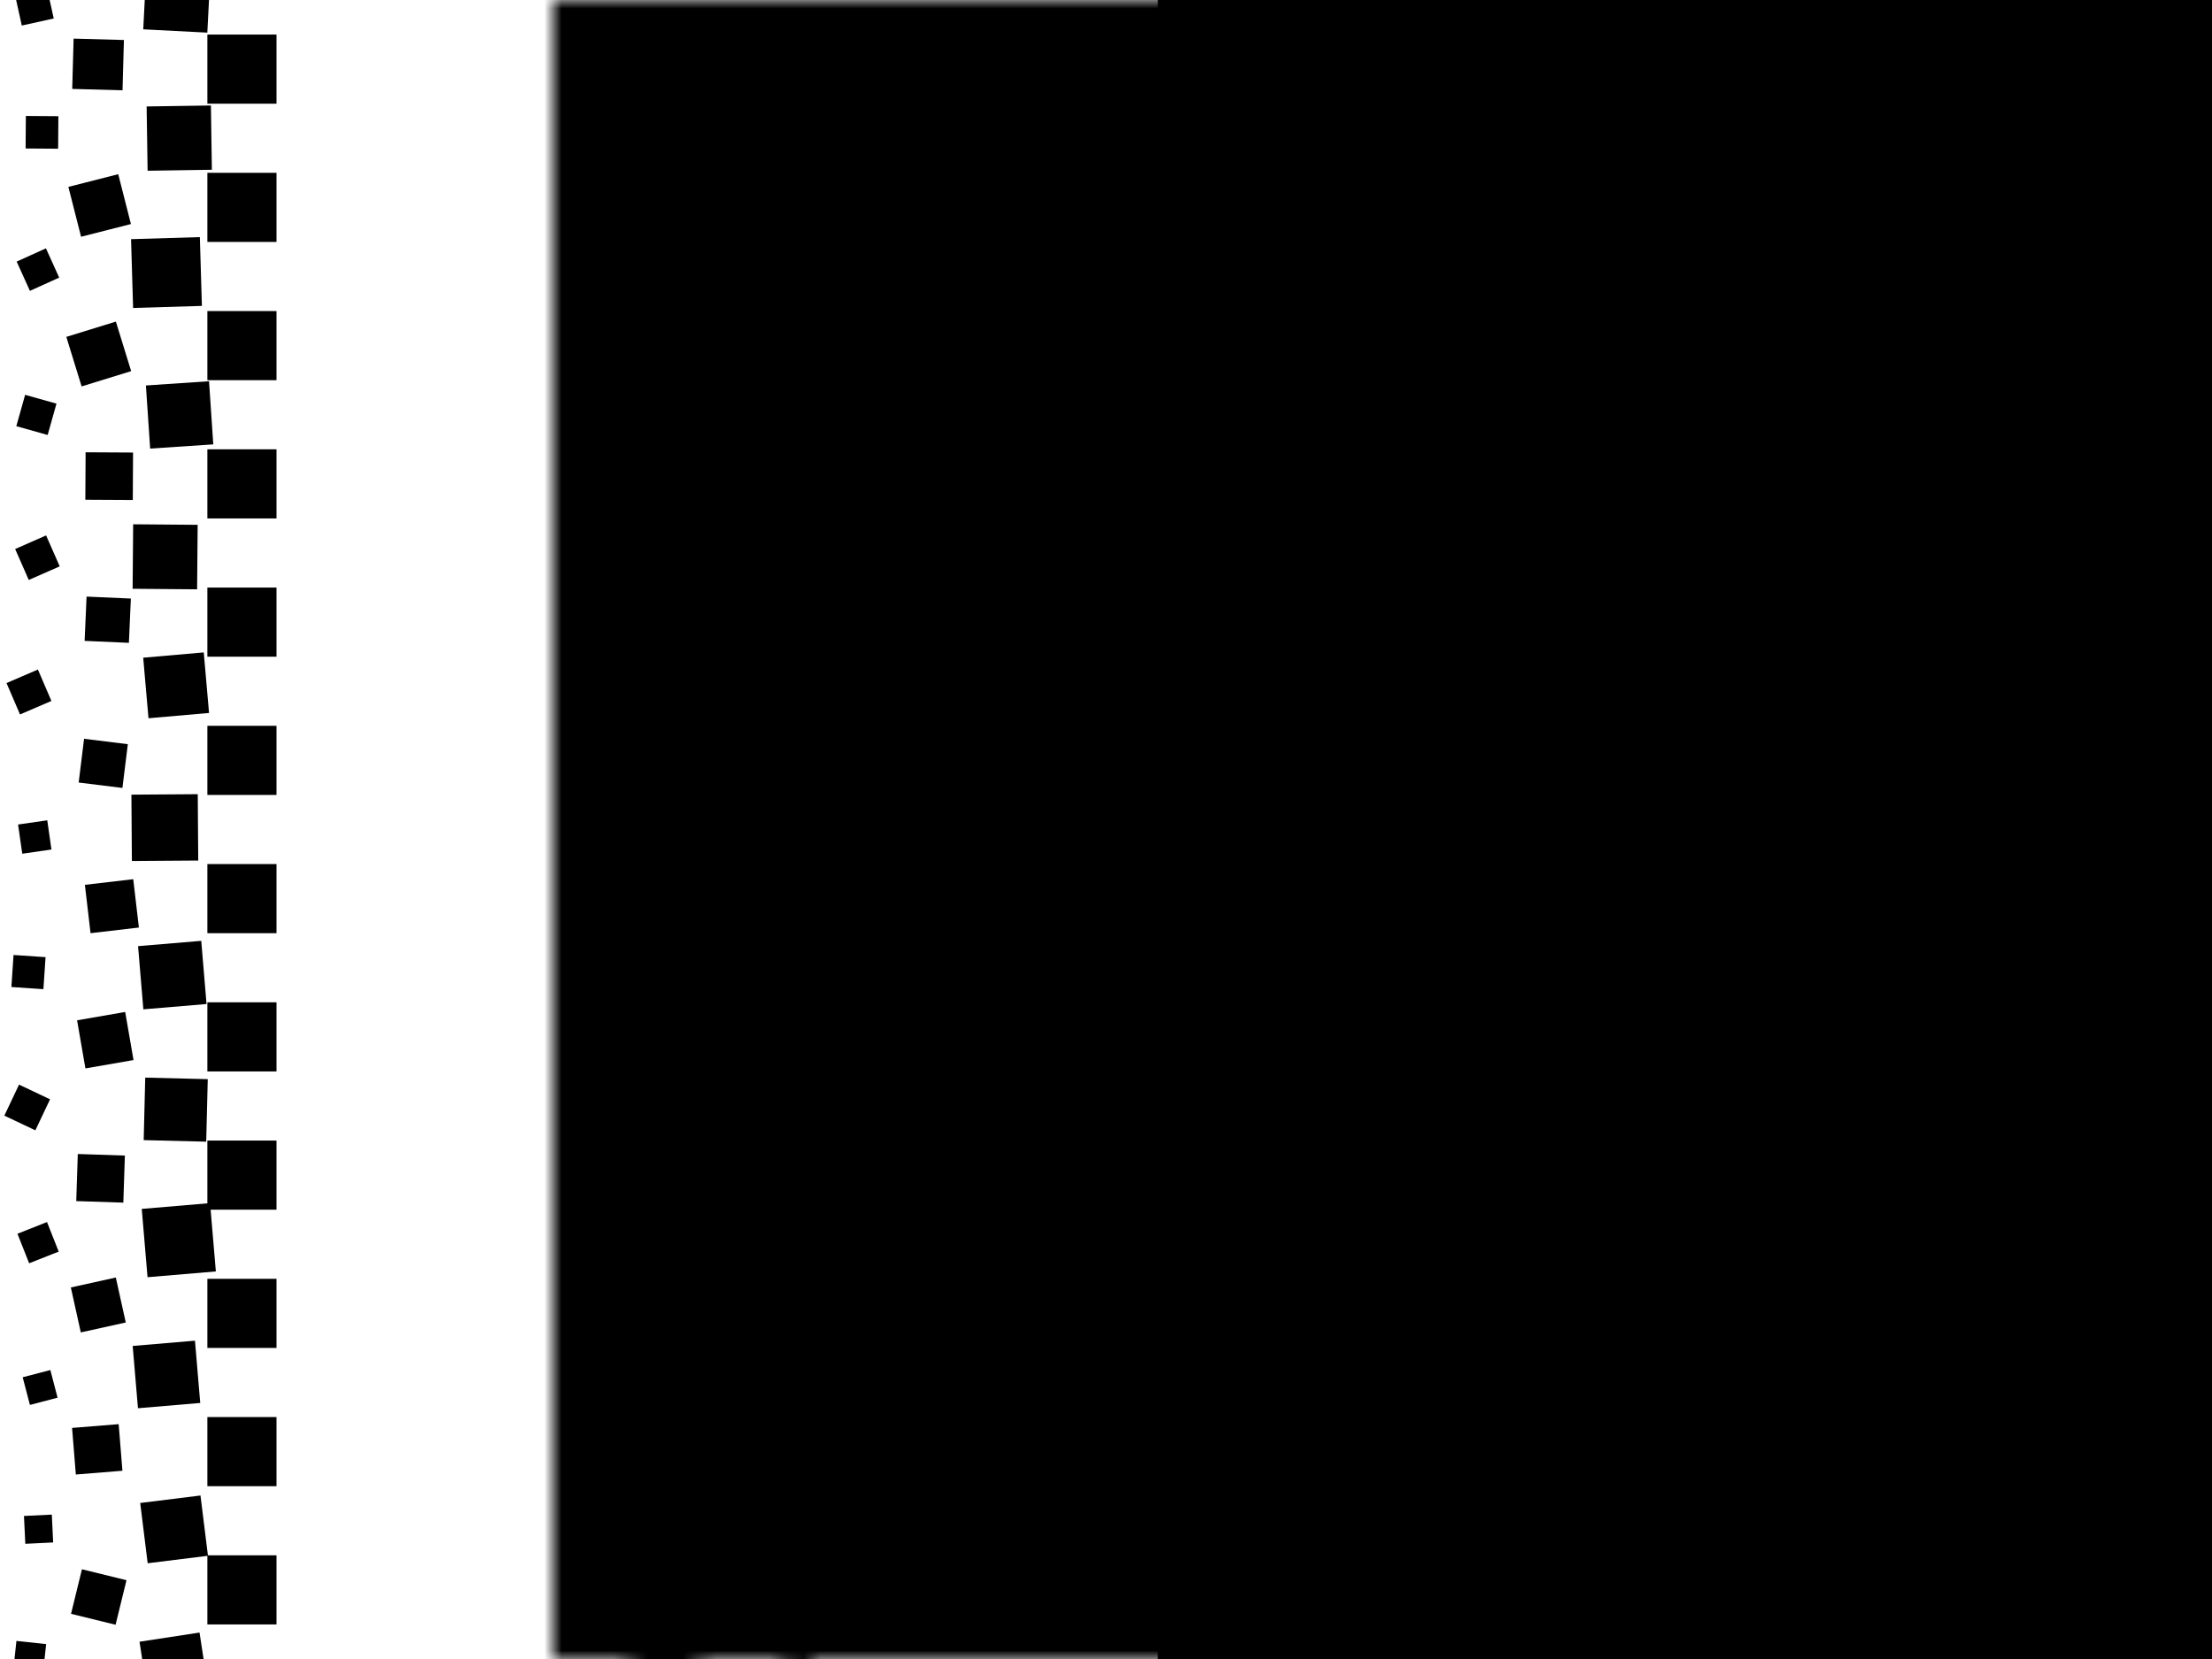 <svg version="1.1" viewBox="0 0 128 96" xmlns="http://www.w3.org/2000/svg"><defs><filter id="shadow-filter"><feDropShadow dx=".6" dy=".6" stdDeviation="0.5" flood-opacity="0.6"/></filter><mask id="section-mask"><rect x="16" y="0" width="128" height="96" fill="white"/><rect x="16" y="2" width="4" height="4"/><rect x="20.223" y="-1.96" width="3.849" height="3.849" transform="rotate(1.412 22.147 -0.036)"><animateTransform attributeName="transform" type="rotate" values="4.024 22.147 -0.036; -9.301 22.147 -0.036; 4.024 22.147 -0.036" dur="1.071s" repeatCount="indefinite"/></rect><rect x="25.116" y="2.718" width="2.691" height="2.691" transform="rotate(1.123 26.461 4.064)"><animateTransform attributeName="transform" type="rotate" values="-3.05 26.461 4.064; 14.654 26.461 4.064; -3.05 26.461 4.064" dur="2.967s" repeatCount="indefinite"/></rect><rect x="29.425" y="-1.122" width="1.895" height="1.895" transform="rotate(10.136 30.372 -0.175)"><animateTransform attributeName="transform" type="rotate" values="-15.366 30.372 -0.175; 15.188 30.372 -0.175; -15.366 30.372 -0.175" dur="7.948s" repeatCount="indefinite"/></rect><rect x="16" y="10" width="4" height="4"/><rect x="19.779" y="5.969" width="3.576" height="3.576" transform="rotate(5.665 21.567 7.757)"><animateTransform attributeName="transform" type="rotate" values="8.672 21.567 7.757; -4.928 21.567 7.757; 8.672 21.567 7.757" dur="1.755s" repeatCount="indefinite"/></rect><rect x="24.285" y="11.109" width="2.749" height="2.749" transform="rotate(8.19 25.659 12.484)"><animateTransform attributeName="transform" type="rotate" values="1.713 25.659 12.484; 18.747 25.659 12.484; 1.713 25.659 12.484" dur="2.787s" repeatCount="indefinite"/></rect><rect x="29.431" y="7.505" width="1.798" height="1.798" transform="rotate(11.746 30.33 8.404)"><animateTransform attributeName="transform" type="rotate" values="-13.168 30.33 8.404; 17.44 30.33 8.404; -13.168 30.33 8.404" dur="5.593s" repeatCount="indefinite"/></rect><rect x="16" y="18" width="4" height="4"/><rect x="20.42" y="13.725" width="3.564" height="3.564" transform="rotate(-4.777 22.202 15.507)"><animateTransform attributeName="transform" type="rotate" values="-0.06 22.202 15.507; -9.692 22.202 15.507; -0.06 22.202 15.507" dur="1.478s" repeatCount="indefinite"/></rect><rect x="24.282" y="18.976" width="2.834" height="2.834" transform="rotate(-5.838 25.699 20.393)"><animateTransform attributeName="transform" type="rotate" values="-15.574 25.699 20.393; 7.348 25.699 20.393; -15.574 25.699 20.393" dur="2.736s" repeatCount="indefinite"/></rect><rect x="29.059" y="15.702" width="1.524" height="1.524" transform="rotate(-13.402 29.822 16.464)"><animateTransform attributeName="transform" type="rotate" values="3.333 29.822 16.464; -25.356 29.822 16.464; 3.333 29.822 16.464" dur="4.683s" repeatCount="indefinite"/></rect><rect x="16" y="26" width="4" height="4"/><rect x="20.171" y="21.684" width="3.807" height="3.807" transform="rotate(2.526 22.074 23.588)"><animateTransform attributeName="transform" type="rotate" values="4.805 22.074 23.588; 2.292 22.074 23.588; 4.805 22.074 23.588" dur="1.352s" repeatCount="indefinite"/></rect><rect x="24.852" y="26.328" width="2.666" height="2.666" transform="rotate(-14.214 26.185 27.661)"><animateTransform attributeName="transform" type="rotate" values="-18.622 26.185 27.661; -1.805 26.185 27.661; -18.622 26.185 27.661" dur="3.817s" repeatCount="indefinite"/></rect><rect x="29.484" y="23.38" width="1.519" height="1.519" transform="rotate(2.453 30.244 24.139)"><animateTransform attributeName="transform" type="rotate" values="22.372 30.244 24.139; -8.31 30.244 24.139; 22.372 30.244 24.139" dur="4.911s" repeatCount="indefinite"/></rect><rect x="16" y="34" width="4" height="4"/><rect x="19.748" y="30.445" width="3.804" height="3.804" transform="rotate(-4.603 21.65 32.347)"><animateTransform attributeName="transform" type="rotate" values="-2.904 21.65 32.347; -9.372 21.65 32.347; -2.904 21.65 32.347" dur="1.775s" repeatCount="indefinite"/></rect><rect x="24.139" y="34.864" width="2.871" height="2.871" transform="rotate(-6.435 25.574 36.3)"><animateTransform attributeName="transform" type="rotate" values="-4.638 25.574 36.3; -12.676 25.574 36.3; -4.638 25.574 36.3" dur="3.734s" repeatCount="indefinite"/></rect><rect x="28.876" y="31.104" width="1.634" height="1.634" transform="rotate(-10.089 29.693 31.921)"><animateTransform attributeName="transform" type="rotate" values="-29.057 29.693 31.921; 7.951 29.693 31.921; -29.057 29.693 31.921" dur="4.46s" repeatCount="indefinite"/></rect><rect x="16" y="42" width="4" height="4"/><rect x="19.918" y="38.417" width="3.985" height="3.985" transform="rotate(2.398 21.911 40.41)"><animateTransform attributeName="transform" type="rotate" values="1.89 21.911 40.409; 4.265 21.911 40.409; 1.89 21.911 40.409" dur="1.146s" repeatCount="indefinite"/></rect><rect x="24.215" y="42.975" width="2.82" height="2.82" transform="rotate(8.294 25.625 44.385)"><animateTransform attributeName="transform" type="rotate" values="-14.768 25.625 44.385; 9.461 25.625 44.385; -14.768 25.625 44.385" dur="2.176s" repeatCount="indefinite"/></rect><rect x="28.729" y="39.537" width="1.603" height="1.603" transform="rotate(3.857 29.531 40.338)"><animateTransform attributeName="transform" type="rotate" values="10.476 29.531 40.338; 3.411 29.531 40.338; 10.476 29.531 40.338" dur="7.081s" repeatCount="indefinite"/></rect><rect x="16" y="50" width="4" height="4"/><rect x="20.128" y="46.526" width="3.936" height="3.936" transform="rotate(3.671 22.096 48.494)"><animateTransform attributeName="transform" type="rotate" values="5.926 22.096 48.494; 3.145 22.096 48.494; 5.926 22.096 48.494" dur="1.379s" repeatCount="indefinite"/></rect><rect x="24.618" y="50.746" width="2.688" height="2.688" transform="rotate(-16.44 25.962 52.09)"><animateTransform attributeName="transform" type="rotate" values="-18.832 25.962 52.09; -9.973 25.962 52.09; -18.832 25.962 52.09" dur="3.835s" repeatCount="indefinite"/></rect><rect x="29.257" y="47.293" width="1.523" height="1.523" transform="rotate(5.62 30.018 48.054)"><animateTransform attributeName="transform" type="rotate" values="1.441 30.018 48.054; 9.244 30.018 48.054; 1.441 30.018 48.054" dur="4.53s" repeatCount="indefinite"/></rect><rect x="16" y="58" width="4" height="4"/><rect x="20.463" y="54.62" width="3.667" height="3.667" transform="rotate(5.607 22.297 56.453)"><animateTransform attributeName="transform" type="rotate" values="9.217 22.297 56.453; -6.073 22.297 56.453; 9.217 22.297 56.453" dur="1.763s" repeatCount="indefinite"/></rect><rect x="25.152" y="58.472" width="2.545" height="2.545" transform="rotate(6.029 26.425 59.745)"><animateTransform attributeName="transform" type="rotate" values="-3.394 26.425 59.745; 8.466 26.425 59.745; -3.394 26.425 59.745" dur="2.07s" repeatCount="indefinite"/></rect><rect x="28.827" y="54.829" width="1.621" height="1.621" transform="rotate(22.525 29.637 55.639)"><animateTransform attributeName="transform" type="rotate" values="19.197 29.637 55.64; 22.885 29.637 55.64; 19.197 29.637 55.64" dur="7.351s" repeatCount="indefinite"/></rect><rect x="16" y="66" width="4" height="4"/><rect x="19.892" y="62.152" width="3.87" height="3.87" transform="rotate(-1.532 21.827 64.087)"><animateTransform attributeName="transform" type="rotate" values="4.523 21.827 64.087; -4.73 21.827 64.087; 4.523 21.827 64.087" dur="1.425s" repeatCount="indefinite"/></rect><rect x="24.91" y="66.918" width="2.887" height="2.887" transform="rotate(16.308 26.353 68.361)"><animateTransform attributeName="transform" type="rotate" values="18.856 26.353 68.361; 15.009 26.353 68.361; 18.856 26.353 68.361" dur="2.492s" repeatCount="indefinite"/></rect><rect x="29.476" y="62.657" width="1.789" height="1.789" transform="rotate(6.527 30.37 63.552)"><animateTransform attributeName="transform" type="rotate" values="-4.407 30.371 63.552; 12.659 30.371 63.552; -4.407 30.371 63.552" dur="4.88s" repeatCount="indefinite"/></rect><rect x="16" y="74" width="4" height="4"/><rect x="19.797" y="70.175" width="3.918" height="3.918" transform="rotate(-4.901 21.756 72.133)"><animateTransform attributeName="transform" type="rotate" values="-8.816 21.755 72.133; -0.715 21.755 72.133; -8.816 21.755 72.133" dur="1.48s" repeatCount="indefinite"/></rect><rect x="24.24" y="74.866" width="2.824" height="2.824" transform="rotate(7.792 25.652 76.278)"><animateTransform attributeName="transform" type="rotate" values="18.389 25.652 76.278; -5.672 25.652 76.278; 18.389 25.652 76.278" dur="2.718s" repeatCount="indefinite"/></rect><rect x="29.259" y="70.65" width="1.79" height="1.79" transform="rotate(-10.64 30.154 71.546)"><animateTransform attributeName="transform" type="rotate" values="-22.218 30.154 71.546; -9.15 30.154 71.546; -22.218 30.154 71.546" dur="7.488s" repeatCount="indefinite"/></rect><rect x="16" y="82" width="4" height="4"/><rect x="20.445" y="78.463" width="3.615" height="3.615" transform="rotate(6.853 22.252 80.27)"><animateTransform attributeName="transform" type="rotate" values="9.257 22.252 80.271; -9.466 22.252 80.271; 9.257 22.252 80.271" dur="1.082s" repeatCount="indefinite"/></rect><rect x="25.003" y="82.177" width="2.754" height="2.754" transform="rotate(1.802 26.38 83.554)"><animateTransform attributeName="transform" type="rotate" values="12.291 26.38 83.554; -15.711 26.38 83.554; 12.291 26.38 83.554" dur="2.794s" repeatCount="indefinite"/></rect><rect x="28.726" y="78.907" width="1.988" height="1.988" transform="rotate(7.202 29.72 79.901)"><animateTransform attributeName="transform" type="rotate" values="-19.681 29.72 79.901; 25.301 29.72 79.901; -19.681 29.72 79.901" dur="4.731s" repeatCount="indefinite"/></rect><rect x="16" y="90" width="4" height="4"/><rect x="19.959" y="86.265" width="3.797" height="3.797" transform="rotate(-0.107 21.857 88.163)"><animateTransform attributeName="transform" type="rotate" values="7.157 21.857 88.163; -8.264 21.857 88.163; 7.157 21.857 88.163" dur="1.88s" repeatCount="indefinite"/></rect><rect x="24.725" y="90.171" width="2.964" height="2.964" transform="rotate(16.29 26.207 91.653)"><animateTransform attributeName="transform" type="rotate" values="16.305 26.207 91.653; 11.689 26.207 91.653; 16.305 26.207 91.653" dur="3.322s" repeatCount="indefinite"/></rect><rect x="29.645" y="86.9" width="1.609" height="1.609" transform="rotate(21.16 30.449 87.705)"><animateTransform attributeName="transform" type="rotate" values="17.868 30.449 87.705; 21.646 30.449 87.705; 17.868 30.449 87.705" dur="7.615s" repeatCount="indefinite"/></rect><rect x="16" y="98" width="4" height="4"/><rect x="20.509" y="93.677" width="3.958" height="3.958" transform="rotate(0.89 22.488 95.656)"><animateTransform attributeName="transform" type="rotate" values="3.832 22.488 95.656; -8.917 22.488 95.656; 3.832 22.488 95.656" dur="1.568s" repeatCount="indefinite"/></rect><rect x="25.061" y="98.585" width="2.699" height="2.699" transform="rotate(-8.4 26.41 99.935)"><animateTransform attributeName="transform" type="rotate" values="-9.775 26.411 99.935; -6.747 26.411 99.935; -9.775 26.411 99.935" dur="2.703s" repeatCount="indefinite"/></rect><rect x="29.409" y="95.687" width="1.5" height="1.5" transform="rotate(4.659 30.159 96.437)"><animateTransform attributeName="transform" type="rotate" values="21.727 30.159 96.437; 3.003 30.159 96.437; 21.727 30.159 96.437" dur="6.095s" repeatCount="indefinite"/></rect></mask></defs><rect x="0" y="0" width="128" height="96" fill="white"/><g filter="url(#shadow-filter)"><rect x="1.034" y="-0.597" width="1.893" height="1.893" transform="rotate(-12.472 1.981 0.349)"><animateTransform attributeName="transform" type="rotate" values="28.308 1.981 0.349; -21.927 1.981 0.349; 28.308 1.981 0.349" dur="5.583s" repeatCount="indefinite"/></rect><rect x="4.219" y="2.274" width="2.912" height="2.912" transform="rotate(1.578 5.675 3.73)"><animateTransform attributeName="transform" type="rotate" values="13.187 5.675 3.73; -10.335 5.675 3.73; 13.187 5.675 3.73" dur="2.66s" repeatCount="indefinite"/></rect><rect x="8.382" y="-1.918" width="3.713" height="3.713" transform="rotate(2.954 10.239 -0.061)"><animateTransform attributeName="transform" type="rotate" values="2.001 10.239 -0.061; 7.001 10.239 -0.061; 2.001 10.239 -0.061" dur="1.741s" repeatCount="indefinite"/></rect><rect x="12" y="2" width="4" height="4"/><rect x="1.489" y="6.717" width="1.882" height="1.882" transform="rotate(0.417 2.43 7.658)"><animateTransform attributeName="transform" type="rotate" values="-16.563 2.43 7.658; 26.966 2.43 7.658; -16.563 2.43 7.658" dur="4.121s" repeatCount="indefinite"/></rect><rect x="4.278" y="10.401" width="2.977" height="2.977" transform="rotate(-14.289 5.767 11.89)"><animateTransform attributeName="transform" type="rotate" values="-13.712 5.767 11.89; -15.446 5.767 11.89; -13.712 5.767 11.89" dur="3.978s" repeatCount="indefinite"/></rect><rect x="8.513" y="6.132" width="3.72" height="3.72" transform="rotate(-0.869 10.373 7.992)"><animateTransform attributeName="transform" type="rotate" values="-7.463 10.373 7.992; 4.323 10.373 7.992; -7.463 10.373 7.992" dur="1.928s" repeatCount="indefinite"/></rect><rect x="12" y="10" width="4" height="4"/><rect x="1.265" y="14.671" width="1.859" height="1.859" transform="rotate(-24.341 2.195 15.6)"><animateTransform attributeName="transform" type="rotate" values="-16.159 2.195 15.6; -26.713 2.195 15.6; -16.159 2.195 15.6" dur="5.416s" repeatCount="indefinite"/></rect><rect x="4.214" y="18.985" width="3" height="3" transform="rotate(-17.146 5.714 20.485)"><animateTransform attributeName="transform" type="rotate" values="-17.314 5.714 20.484; -16.953 5.714 20.484; -17.314 5.714 20.484" dur="2.691s" repeatCount="indefinite"/></rect><rect x="7.642" y="13.779" width="3.983" height="3.983" transform="rotate(-1.713 9.634 15.77)"><animateTransform attributeName="transform" type="rotate" values="-1.804 9.634 15.77; -1.549 9.634 15.77; -1.804 9.634 15.77" dur="1.82s" repeatCount="indefinite"/></rect><rect x="12" y="18" width="4" height="4"/><rect x="1.164" y="23.067" width="1.884" height="1.884" transform="rotate(15.702 2.106 24.009)"><animateTransform attributeName="transform" type="rotate" values="-10.651 2.106 24.01; 19.9 2.106 24.01; -10.651 2.106 24.01" dur="7.691s" repeatCount="indefinite"/></rect><rect x="4.946" y="26.179" width="2.746" height="2.746" transform="rotate(0.309 6.319 27.552)"><animateTransform attributeName="transform" type="rotate" values="2.149 6.319 27.552; -5.308 6.319 27.552; 2.149 6.319 27.552" dur="3.784s" repeatCount="indefinite"/></rect><rect x="8.562" y="22.18" width="3.661" height="3.661" transform="rotate(-3.844 10.393 24.011)"><animateTransform attributeName="transform" type="rotate" values="-7.402 10.393 24.011; 5.124 10.393 24.011; -7.402 10.393 24.011" dur="1.785s" repeatCount="indefinite"/></rect><rect x="12" y="26" width="4" height="4"/><rect x="1.188" y="31.293" width="1.956" height="1.956" transform="rotate(-23.733 2.166 32.271)"><animateTransform attributeName="transform" type="rotate" values="-9.351 2.166 32.271; -28.183 2.166 32.271; -9.351 2.166 32.271" dur="5.366s" repeatCount="indefinite"/></rect><rect x="4.952" y="34.578" width="2.565" height="2.565" transform="rotate(2.529 6.235 35.86)"><animateTransform attributeName="transform" type="rotate" values="3.587 6.235 35.86; -12.381 6.235 35.86; 3.587 6.235 35.86" dur="3.431s" repeatCount="indefinite"/></rect><rect x="7.69" y="30.354" width="3.732" height="3.732" transform="rotate(0.48 9.556 32.22)"><animateTransform attributeName="transform" type="rotate" values="-7.525 9.556 32.22; 0.602 9.556 32.22; -7.525 9.556 32.22" dur="1.331s" repeatCount="indefinite"/></rect><rect x="12" y="34" width="4" height="4"/><rect x="0.687" y="39.054" width="1.978" height="1.978" transform="rotate(-23.276 1.676 40.043)"><animateTransform attributeName="transform" type="rotate" values="-23.489 1.676 40.043; -23.25 1.676 40.043; -23.489 1.676 40.043" dur="5.998s" repeatCount="indefinite"/></rect><rect x="4.699" y="42.897" width="2.551" height="2.551" transform="rotate(7.042 5.974 44.172)"><animateTransform attributeName="transform" type="rotate" values="18.681 5.974 44.172; -0.32 5.974 44.172; 18.681 5.974 44.172" dur="2.539s" repeatCount="indefinite"/></rect><rect x="8.433" y="37.899" width="3.517" height="3.517" transform="rotate(-4.995 10.191 39.657)"><animateTransform attributeName="transform" type="rotate" values="-4.85 10.191 39.657; -8.145 10.191 39.657; -4.85 10.191 39.657" dur="1.098s" repeatCount="indefinite"/></rect><rect x="12" y="42" width="4" height="4"/><rect x="1.158" y="47.581" width="1.707" height="1.707" transform="rotate(-8.187 2.012 48.434)"><animateTransform attributeName="transform" type="rotate" values="-16.553 2.012 48.435; -7.018 2.012 48.435; -16.553 2.012 48.435" dur="5.91s" repeatCount="indefinite"/></rect><rect x="5.066" y="51.029" width="2.817" height="2.817" transform="rotate(-6.669 6.474 52.437)"><animateTransform attributeName="transform" type="rotate" values="-5.622 6.474 52.437; -16.635 6.474 52.437; -5.622 6.474 52.437" dur="3.166s" repeatCount="indefinite"/></rect><rect x="7.618" y="45.97" width="3.839" height="3.839" transform="rotate(-0.405 9.538 47.89)"><animateTransform attributeName="transform" type="rotate" values="0.93 9.538 47.89; -9.055 9.538 47.89; 0.93 9.538 47.89" dur="1.605s" repeatCount="indefinite"/></rect><rect x="12" y="50" width="4" height="4"/><rect x="0.719" y="55.322" width="1.857" height="1.857" transform="rotate(3.857 1.647 56.251)"><animateTransform attributeName="transform" type="rotate" values="2.738 1.647 56.251; 5.781 1.647 56.251; 2.738 1.647 56.251" dur="4.064s" repeatCount="indefinite"/></rect><rect x="4.681" y="58.779" width="2.825" height="2.825" transform="rotate(-9.848 6.093 60.192)"><animateTransform attributeName="transform" type="rotate" values="-14.949 6.093 60.192; 12.485 6.093 60.192; -14.949 6.093 60.192" dur="3.035s" repeatCount="indefinite"/></rect><rect x="8.136" y="54.59" width="3.669" height="3.669" transform="rotate(-4.794 9.971 56.425)"><animateTransform attributeName="transform" type="rotate" values="-5.631 9.971 56.425; -1.379 9.971 56.425; -5.631 9.971 56.425" dur="1.071s" repeatCount="indefinite"/></rect><rect x="12" y="58" width="4" height="4"/><rect x="0.581" y="63.092" width="1.986" height="1.986" transform="rotate(25.351 1.574 64.085)"><animateTransform attributeName="transform" type="rotate" values="-3.572 1.574 64.085; 27.684 1.574 64.085; -3.572 1.574 64.085" dur="6.173s" repeatCount="indefinite"/></rect><rect x="4.456" y="66.822" width="2.726" height="2.726" transform="rotate(1.884 5.819 68.184)"><animateTransform attributeName="transform" type="rotate" values="12.942 5.819 68.185; -3.505 5.819 68.185; 12.942 5.819 68.185" dur="2.482s" repeatCount="indefinite"/></rect><rect x="8.359" y="62.401" width="3.619" height="3.619" transform="rotate(1.414 10.168 64.21)"><animateTransform attributeName="transform" type="rotate" values="-2.53 10.168 64.21; 4.909 10.168 64.21; -2.53 10.168 64.21" dur="1.464s" repeatCount="indefinite"/></rect><rect x="12" y="66" width="4" height="4"/><rect x="1.284" y="70.989" width="1.839" height="1.839" transform="rotate(-21.581 2.203 71.909)"><animateTransform attributeName="transform" type="rotate" values="-23.892 2.203 71.909; -21.185 2.203 71.909; -23.892 2.203 71.909" dur="5.787s" repeatCount="indefinite"/></rect><rect x="4.356" y="74.181" width="2.665" height="2.665" transform="rotate(-12.477 5.688 75.513)"><animateTransform attributeName="transform" type="rotate" values="-1.649 5.688 75.513; -13.644 5.688 75.513; -1.649 5.688 75.513" dur="2.285s" repeatCount="indefinite"/></rect><rect x="8.363" y="69.78" width="3.967" height="3.967" transform="rotate(-4.841 10.347 71.763)"><animateTransform attributeName="transform" type="rotate" values="-1.393 10.347 71.763; -5.49 10.347 71.763; -1.393 10.347 71.763" dur="1.286s" repeatCount="indefinite"/></rect><rect x="12" y="74" width="4" height="4"/><rect x="1.495" y="79.461" width="1.654" height="1.654" transform="rotate(-14.643 2.322 80.288)"><animateTransform attributeName="transform" type="rotate" values="-2.028 2.322 80.288; -16.43 2.322 80.288; -2.028 2.322 80.288" dur="7.573s" repeatCount="indefinite"/></rect><rect x="4.275" y="82.515" width="2.705" height="2.705" transform="rotate(-4.609 5.628 83.867)"><animateTransform attributeName="transform" type="rotate" values="-6.866 5.628 83.867; 15.093 5.628 83.867; -6.866 5.628 83.867" dur="3.497s" repeatCount="indefinite"/></rect><rect x="7.824" y="77.726" width="3.617" height="3.617" transform="rotate(-4.845 9.633 79.534)"><animateTransform attributeName="transform" type="rotate" values="-5.997 9.633 79.535; -2.005 9.633 79.535; -5.997 9.633 79.535" dur="1.787s" repeatCount="indefinite"/></rect><rect x="12" y="82" width="4" height="4"/><rect x="1.425" y="87.683" width="1.613" height="1.613" transform="rotate(-2.756 2.232 88.49)"><animateTransform attributeName="transform" type="rotate" values="10.541 2.232 88.49; -4.827 2.232 88.49; 10.541 2.232 88.49" dur="7.667s" repeatCount="indefinite"/></rect><rect x="4.388" y="91.086" width="2.654" height="2.654" transform="rotate(13.759 5.715 92.413)"><animateTransform attributeName="transform" type="rotate" values="19.668 5.715 92.413; 0.525 5.715 92.413; 19.668 5.715 92.413" dur="3.922s" repeatCount="indefinite"/></rect><rect x="8.316" y="86.742" width="3.515" height="3.515" transform="rotate(-7.073 10.073 88.5)"><animateTransform attributeName="transform" type="rotate" values="-9.59 10.073 88.5; 4.018 10.073 88.5; -9.59 10.073 88.5" dur="1.073s" repeatCount="indefinite"/></rect><rect x="12" y="90" width="4" height="4"/><rect x="0.854" y="95.041" width="1.729" height="1.729" transform="rotate(6.105 1.718 95.906)"><animateTransform attributeName="transform" type="rotate" values="17.914 1.718 95.906; -8.909 1.718 95.906; 17.914 1.718 95.906" dur="4.253s" repeatCount="indefinite"/></rect><rect x="4.373" y="98.083" width="2.931" height="2.931" transform="rotate(-9.878 5.839 99.549)"><animateTransform attributeName="transform" type="rotate" values="-11.043 5.839 99.549; -6.039 5.839 99.549; -11.043 5.839 99.549" dur="2.971s" repeatCount="indefinite"/></rect><rect x="8.319" y="94.715" width="3.513" height="3.513" transform="rotate(-8.695 10.075 96.471)"><animateTransform attributeName="transform" type="rotate" values="-9.808 10.075 96.471; -7.753 10.075 96.471; -9.808 10.075 96.471" dur="1.918s" repeatCount="indefinite"/></rect><rect x="12" y="98" width="4" height="4"/><rect x="67" y="0" width="64" height="96"/><rect x="16" y="0" width="128" height="96" mask="url(#section-mask)"/></g></svg>